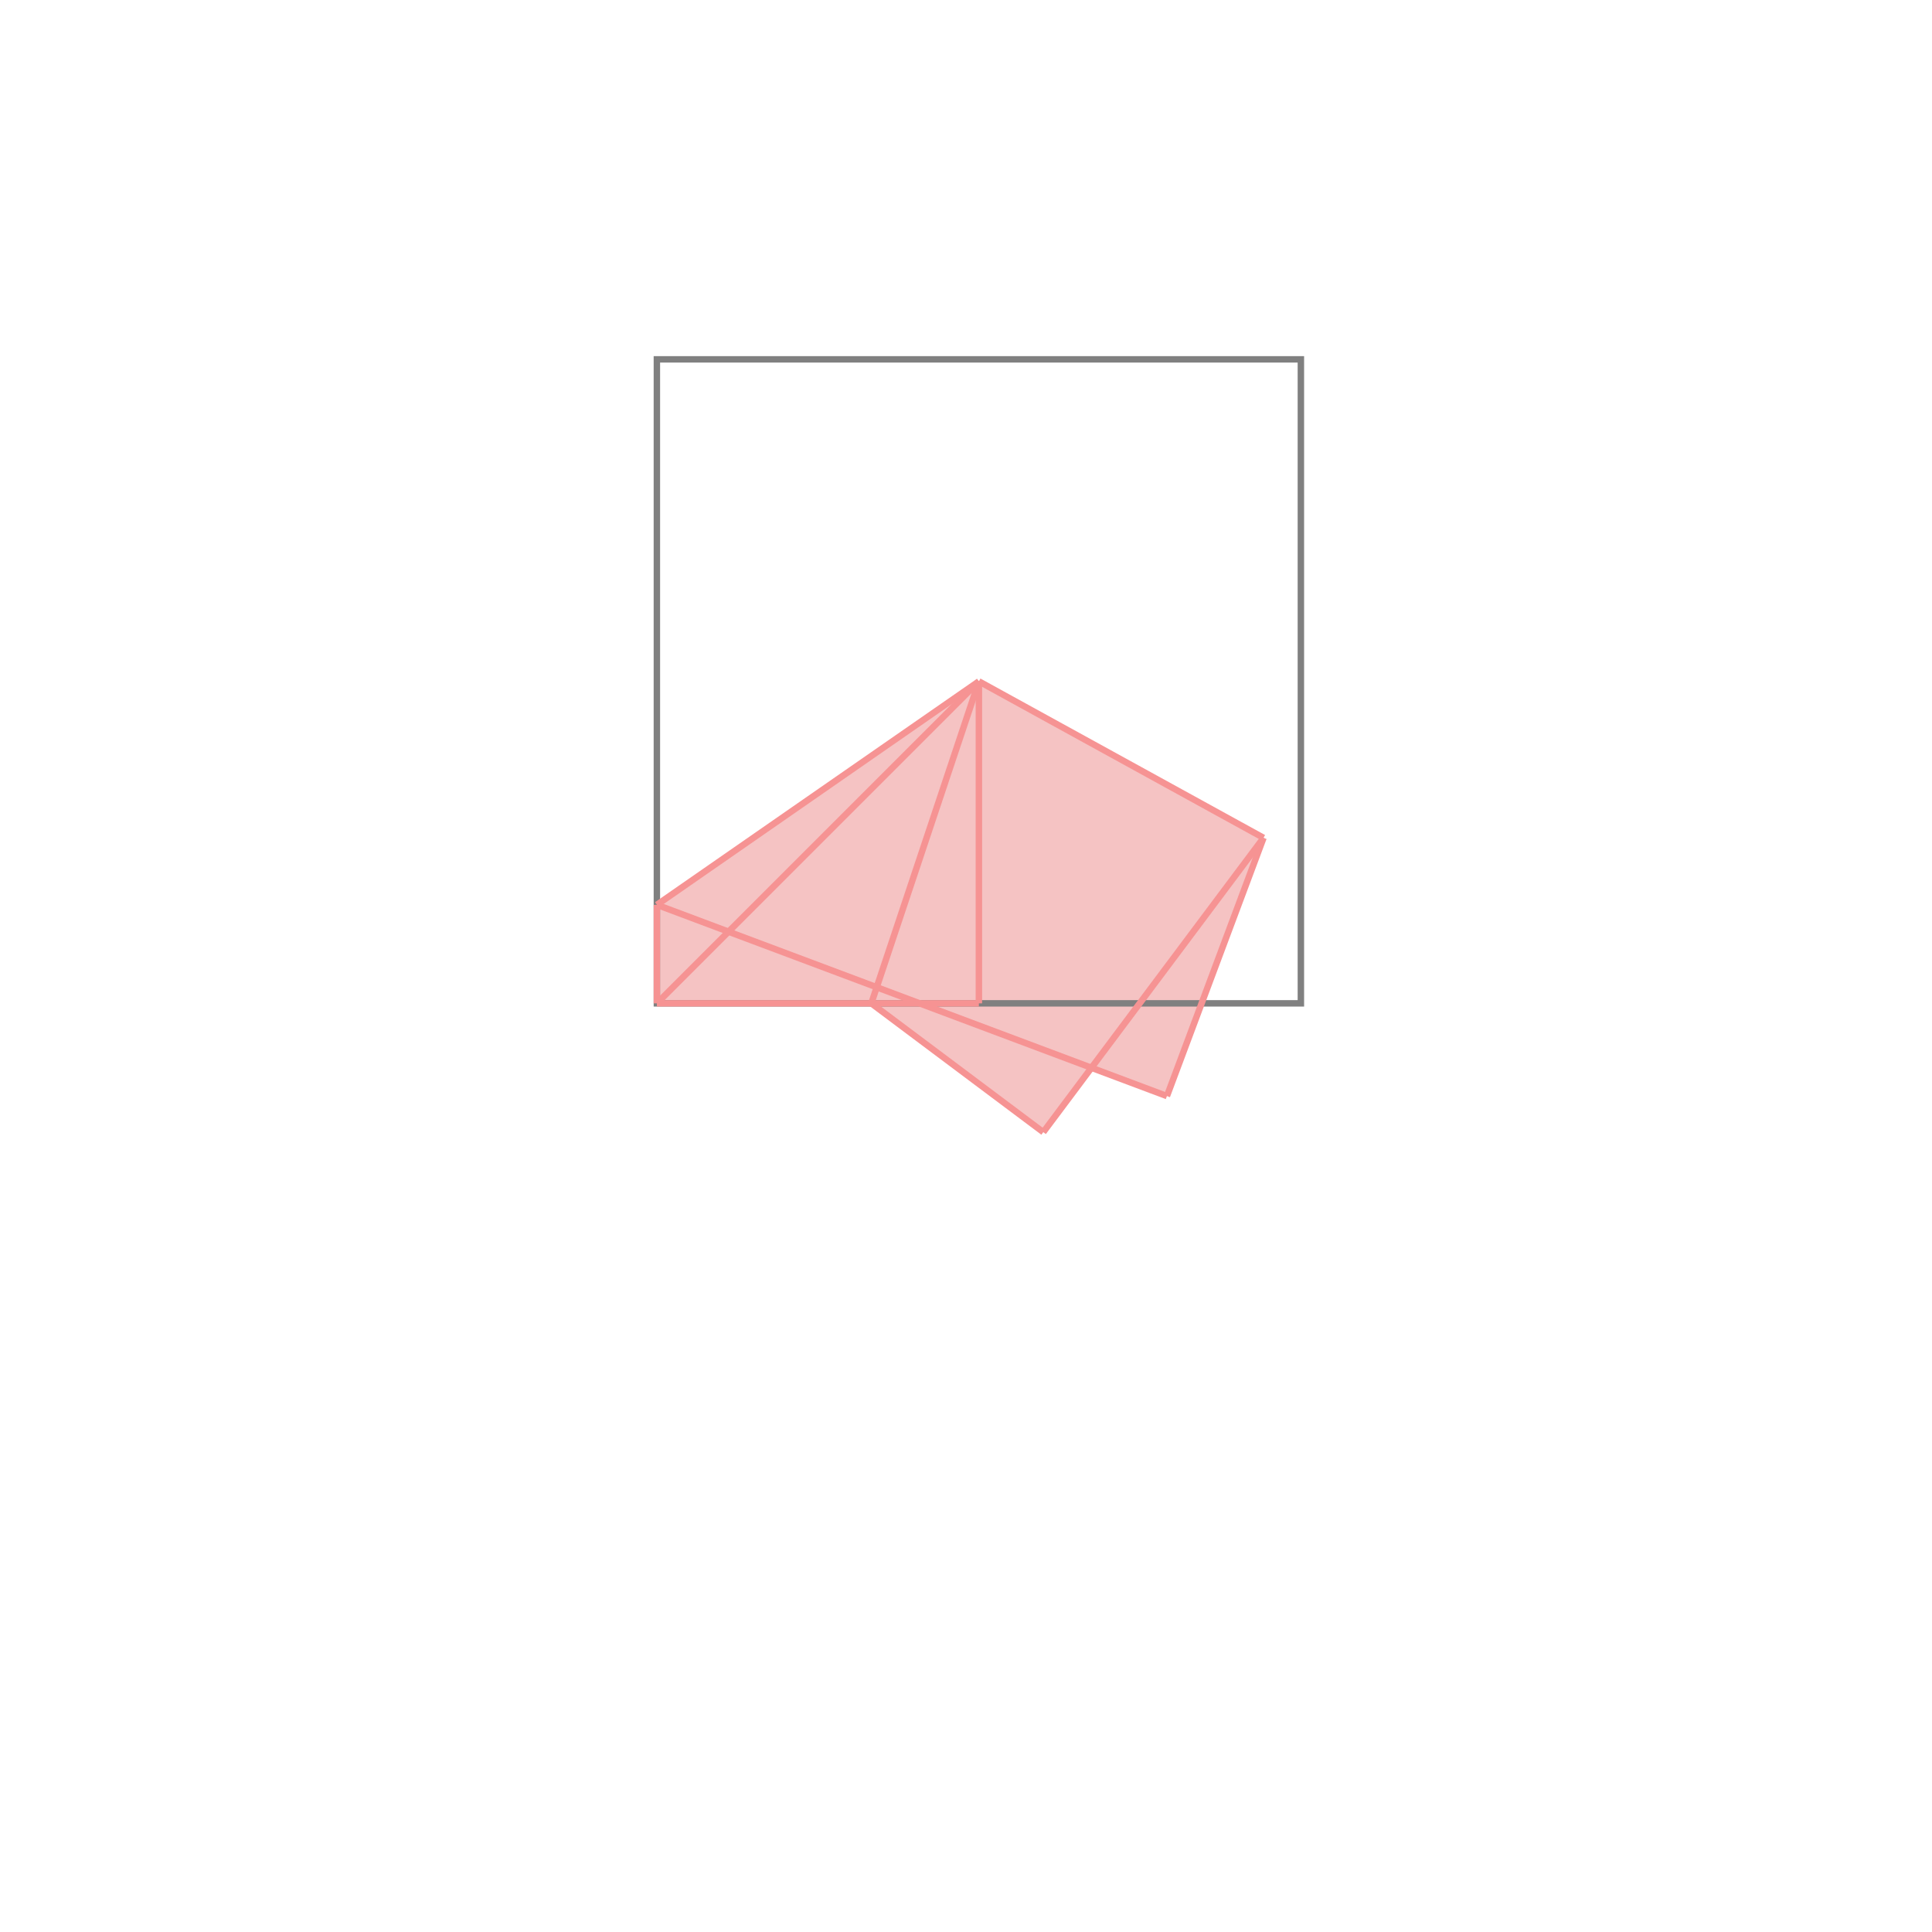 <svg xmlns="http://www.w3.org/2000/svg" viewBox="-1.5 -1.5 3 3">
<g transform="scale(1, -1)">
<path d="M0.12 -0.258 L0.195 -0.158 L0.312 -0.202 L0.462 0.199 L0.02 0.442 L-0.48 0.095 L-0.48 -0.058 L-0.147 -0.058 z " fill="rgb(245,195,195)" />
<path d="M-0.48 -0.058 L0.52 -0.058 L0.52 0.942 L-0.48 0.942  z" fill="none" stroke="rgb(128,128,128)" stroke-width="0.01" />
<line x1="0.12" y1="-0.258" x2="0.462" y2="0.199" style="stroke:rgb(246,147,147);stroke-width:0.01" />
<line x1="0.312" y1="-0.202" x2="0.462" y2="0.199" style="stroke:rgb(246,147,147);stroke-width:0.01" />
<line x1="-0.147" y1="-0.058" x2="0.02" y2="0.442" style="stroke:rgb(246,147,147);stroke-width:0.01" />
<line x1="-0.48" y1="-0.058" x2="0.02" y2="-0.058" style="stroke:rgb(246,147,147);stroke-width:0.01" />
<line x1="-0.48" y1="-0.058" x2="0.02" y2="0.442" style="stroke:rgb(246,147,147);stroke-width:0.01" />
<line x1="-0.48" y1="-0.058" x2="-0.48" y2="0.095" style="stroke:rgb(246,147,147);stroke-width:0.01" />
<line x1="0.02" y1="-0.058" x2="0.02" y2="0.442" style="stroke:rgb(246,147,147);stroke-width:0.01" />
<line x1="-0.48" y1="0.095" x2="0.02" y2="0.442" style="stroke:rgb(246,147,147);stroke-width:0.01" />
<line x1="0.312" y1="-0.202" x2="-0.48" y2="0.095" style="stroke:rgb(246,147,147);stroke-width:0.01" />
<line x1="0.12" y1="-0.258" x2="-0.147" y2="-0.058" style="stroke:rgb(246,147,147);stroke-width:0.01" />
<line x1="0.462" y1="0.199" x2="0.02" y2="0.442" style="stroke:rgb(246,147,147);stroke-width:0.01" />
</g>
</svg>
